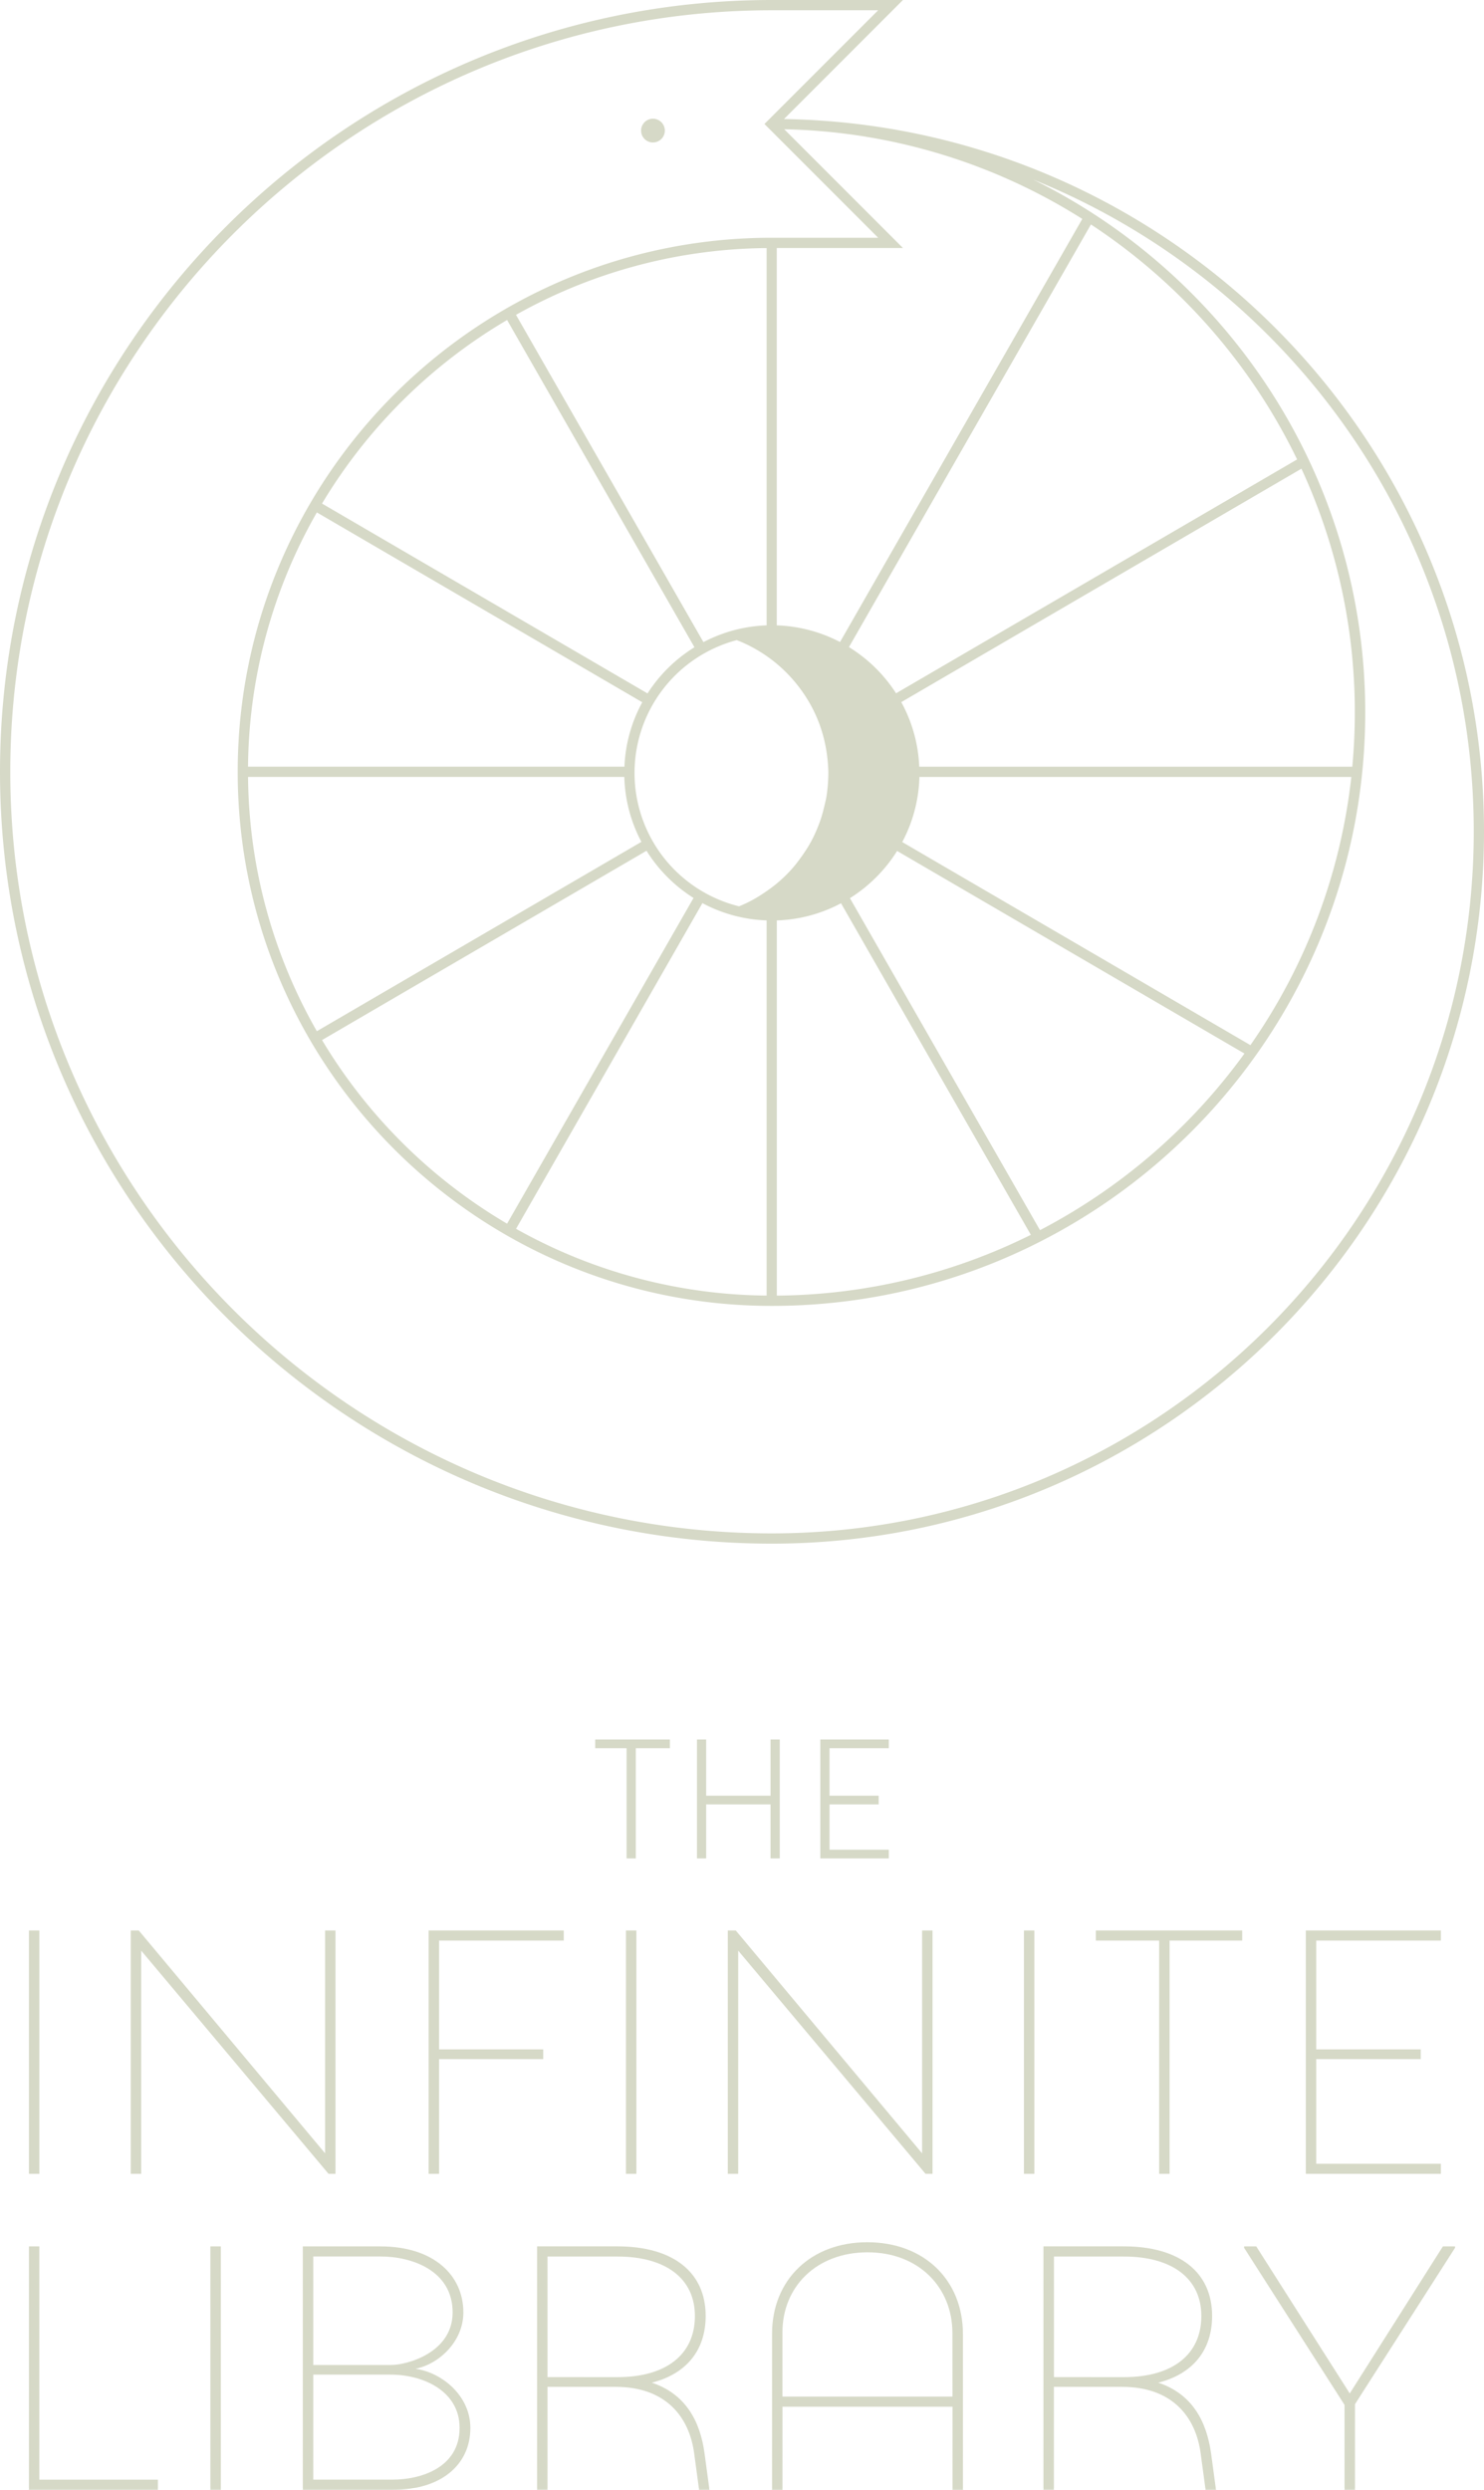 <svg xmlns="http://www.w3.org/2000/svg" viewBox="0 0 960.13 1610.55"><defs><style>.cls-1{fill:#d6d9c7;}</style></defs><g id="Warstwa_2" data-name="Warstwa 2"><g id="tlo"><path class="cls-1" d="M499.29,998.54c254.11,0,460.84-206.72,460.84-460.82C960.13,286.27,757.7,81.21,507.24,77L584.2,0H499.29C224,0,0,224,0,499.27S224,998.54,499.29,998.54Zm17.87-553.79c12.25,16.16,18.21,34.51,18.78,54.61a103.39,103.39,0,0,1-.68,11.78,51.52,51.52,0,0,1-1.13,7c-.89,3.84-1.78,7.68-3,11.42a99.71,99.71,0,0,1-4.25,10.6,75.46,75.46,0,0,1-4.72,8.65c-2.12,3.33-4.41,6.56-6.83,9.68a80.54,80.54,0,0,1-6.57,7.38,89,89,0,0,1-7.68,6.85c-3,2.36-6.18,4.54-9.4,6.62a84,84,0,0,1-13.52,6.93,88.86,88.86,0,0,1-1.49-172.19A93,93,0,0,1,517.16,444.75ZM496,404.53a95,95,0,0,0-40.88,10.86L333.84,203.66A336.77,336.77,0,0,1,496,160.47ZM449.3,418.69a96.1,96.1,0,0,0-30.36,29.87L208.35,325.74A341.4,341.4,0,0,1,328.08,207Zm-33.75,35.59A94.91,94.91,0,0,0,404,495.94H160.47A336.57,336.57,0,0,1,205,331.47Zm-11.62,48.3a94.8,94.8,0,0,0,11.05,42L205,667.06a336.71,336.71,0,0,1-44.51-164.48Zm14.36,47.76a96.5,96.5,0,0,0,30.42,30.53L328.07,791.57A341.32,341.32,0,0,1,208.35,672.79Zm36.17,33.87A94.86,94.86,0,0,0,496,595.39V838.07a336.84,336.84,0,0,1-162.12-43.19Zm48.13,11.19a94.77,94.77,0,0,0,41.54-11.1L666.94,798.78a375.09,375.09,0,0,1-164.35,39.31ZM549.89,581a96.36,96.36,0,0,0,30.53-30.54L805.14,681.51A380.1,380.1,0,0,1,672.86,795.76Zm33.85-36.3a94.94,94.94,0,0,0,11.11-42.1H874.29A375.06,375.06,0,0,1,809,676.07Zm11-48.74a94.85,94.85,0,0,0-11.62-41.77l258.89-151a375.17,375.17,0,0,1,34.53,157.65q0,17.76-1.62,35.12Zm-15-47.48a96.1,96.1,0,0,0-30.48-29.88L705.82,145.2a379.91,379.91,0,0,1,133.39,152Zm-36.25-33.17a95,95,0,0,0-40.93-10.77V160.43H584.2L507.4,83.62a374.91,374.91,0,0,1,192.83,58ZM499.29,6.64h68.87L494.59,80.21l73.57,73.58H499.29c-190.51,0-345.5,155-345.5,345.48s155,345.48,345.5,345.48c211.71,0,384-172.23,384-383.93,0-151-87.66-282-214.79-344.63,166.92,67.22,285,230.84,285,421.53,0,250.43-203.75,454.18-454.2,454.18-271.65,0-492.65-221-492.65-492.63S227.64,6.64,499.29,6.64Z"/><path class="cls-1" d="M422.46,92.16a7.68,7.68,0,1,0-7.68-7.67A7.67,7.67,0,0,0,422.46,92.16Z"/><polygon class="cls-1" points="932.24 1255.3 932.24 1248.78 844.84 1248.78 844.84 1406.2 932.24 1406.2 932.24 1399.68 851.59 1399.68 851.59 1331.99 919.2 1331.99 919.2 1325.69 851.59 1325.69 851.59 1255.3 932.24 1255.3"/><rect class="cls-1" x="404.98" y="1248.78" width="6.75" height="157.42"/><rect class="cls-1" x="18.72" y="1248.78" width="6.75" height="157.42"/><polygon class="cls-1" points="89.78 1248.78 84.6 1248.78 84.6 1406.2 91.35 1406.2 91.35 1261.82 212.57 1406.2 217.06 1406.2 217.06 1248.78 210.32 1248.78 210.32 1392.93 89.78 1248.78"/><polygon class="cls-1" points="364.73 1255.3 364.73 1248.78 277.33 1248.78 277.33 1406.2 284.08 1406.2 284.08 1331.99 351.46 1331.99 351.46 1325.69 284.08 1325.69 284.08 1255.3 364.73 1255.3"/><polygon class="cls-1" points="603.33 1406.2 603.33 1248.78 596.58 1248.78 596.58 1392.93 476.04 1248.78 470.87 1248.78 470.87 1406.2 477.61 1406.2 477.61 1261.82 598.83 1406.2 603.33 1406.2"/><polygon class="cls-1" points="709.01 1255.3 749.95 1255.3 749.95 1406.2 756.69 1406.2 756.69 1255.3 803.69 1255.3 803.69 1248.78 709.01 1248.78 709.01 1255.3"/><rect class="cls-1" x="662.47" y="1248.78" width="6.75" height="157.42"/><polygon class="cls-1" points="575.04 1130.86 575.04 1125.23 530.73 1125.23 530.73 1202.16 575.04 1202.16 575.04 1196.53 536.69 1196.53 536.69 1167.22 568.49 1167.22 568.49 1161.59 536.69 1161.59 536.69 1130.86 575.04 1130.86"/><polygon class="cls-1" points="433.41 1125.23 385.09 1125.23 385.09 1130.86 405.4 1130.86 405.4 1202.16 411.36 1202.16 411.36 1130.86 433.41 1130.86 433.41 1125.23"/><polygon class="cls-1" points="504.49 1202.16 504.49 1125.23 498.53 1125.23 498.53 1161.59 456.88 1161.59 456.88 1125.23 450.93 1125.23 450.93 1202.16 456.88 1202.16 456.88 1167.22 498.53 1167.22 498.53 1202.16 504.49 1202.16"/><path class="cls-1" d="M268.79,1532.29c15.07-2.92,31-17.54,31-36.43,0-23.84-18.89-42.73-53.75-42.73H195.92v157.42h59.15c29.46,0,49.25-15.51,49.25-40C304.32,1549.84,286.1,1534.77,268.79,1532.29Zm-66.12-72.63H246.3c20,0,46.55,9,46.55,36.2,0,25.86-29.23,34-40,34H202.67ZM254.17,1604h-51.5v-67.91h50.15c20.92,0,44.53,10.57,44.53,34.41C297.35,1596.61,271.71,1604,254.17,1604Z"/><path class="cls-1" d="M421.71,1541.29c22.26-5.62,34.85-20.91,34.85-43.18,0-28.33-21.13-45-57.12-45H347.49v157.42h6.75V1544h44.08c32.38,0,47.68,19.34,50.82,43.18l3.15,23.38H459l-3.15-23.38C453,1565.8,443.29,1548.48,421.71,1541.29Zm-67.47-3.6v-78h45.2c31.49,0,50.16,14.39,50.16,38.45,0,25-18.67,39.58-50.16,39.58Z"/><polygon class="cls-1" points="873.27 1548.26 812.78 1453.13 804.91 1453.13 804.91 1454.04 869.9 1555.68 869.9 1610.55 876.65 1610.55 876.65 1555.23 941.41 1454.04 941.41 1453.13 933.54 1453.13 873.27 1548.26"/><path class="cls-1" d="M561.13,1450.44c-36.65,0-61.61,24.51-61.61,59.14v101h6.74v-53.74h110v53.74H623V1509.81C623,1475,598,1450.44,561.13,1450.44Zm55.1,99.85h-110v-41.61c0-29.23,21.82-51.72,55.1-51.72,33.06,0,54.87,22.71,54.87,52.17Z"/><path class="cls-1" d="M749.36,1541.29c22.27-5.62,34.86-20.91,34.86-43.18,0-28.33-21.14-45-57.12-45h-52v157.42h6.75V1544H726c32.39,0,47.68,19.34,50.83,43.18l3.15,23.38h6.74l-3.15-23.38C780.62,1565.8,771,1548.48,749.36,1541.29Zm-67.46-3.6v-78h45.2c31.48,0,50.15,14.39,50.15,38.45,0,25-18.67,39.58-50.15,39.58Z"/><polygon class="cls-1" points="25.46 1453.13 18.72 1453.13 18.72 1610.55 102.15 1610.55 102.15 1604.03 25.46 1604.03 25.46 1453.13"/><rect class="cls-1" x="136.11" y="1453.13" width="6.75" height="157.42"/></g></g></svg>